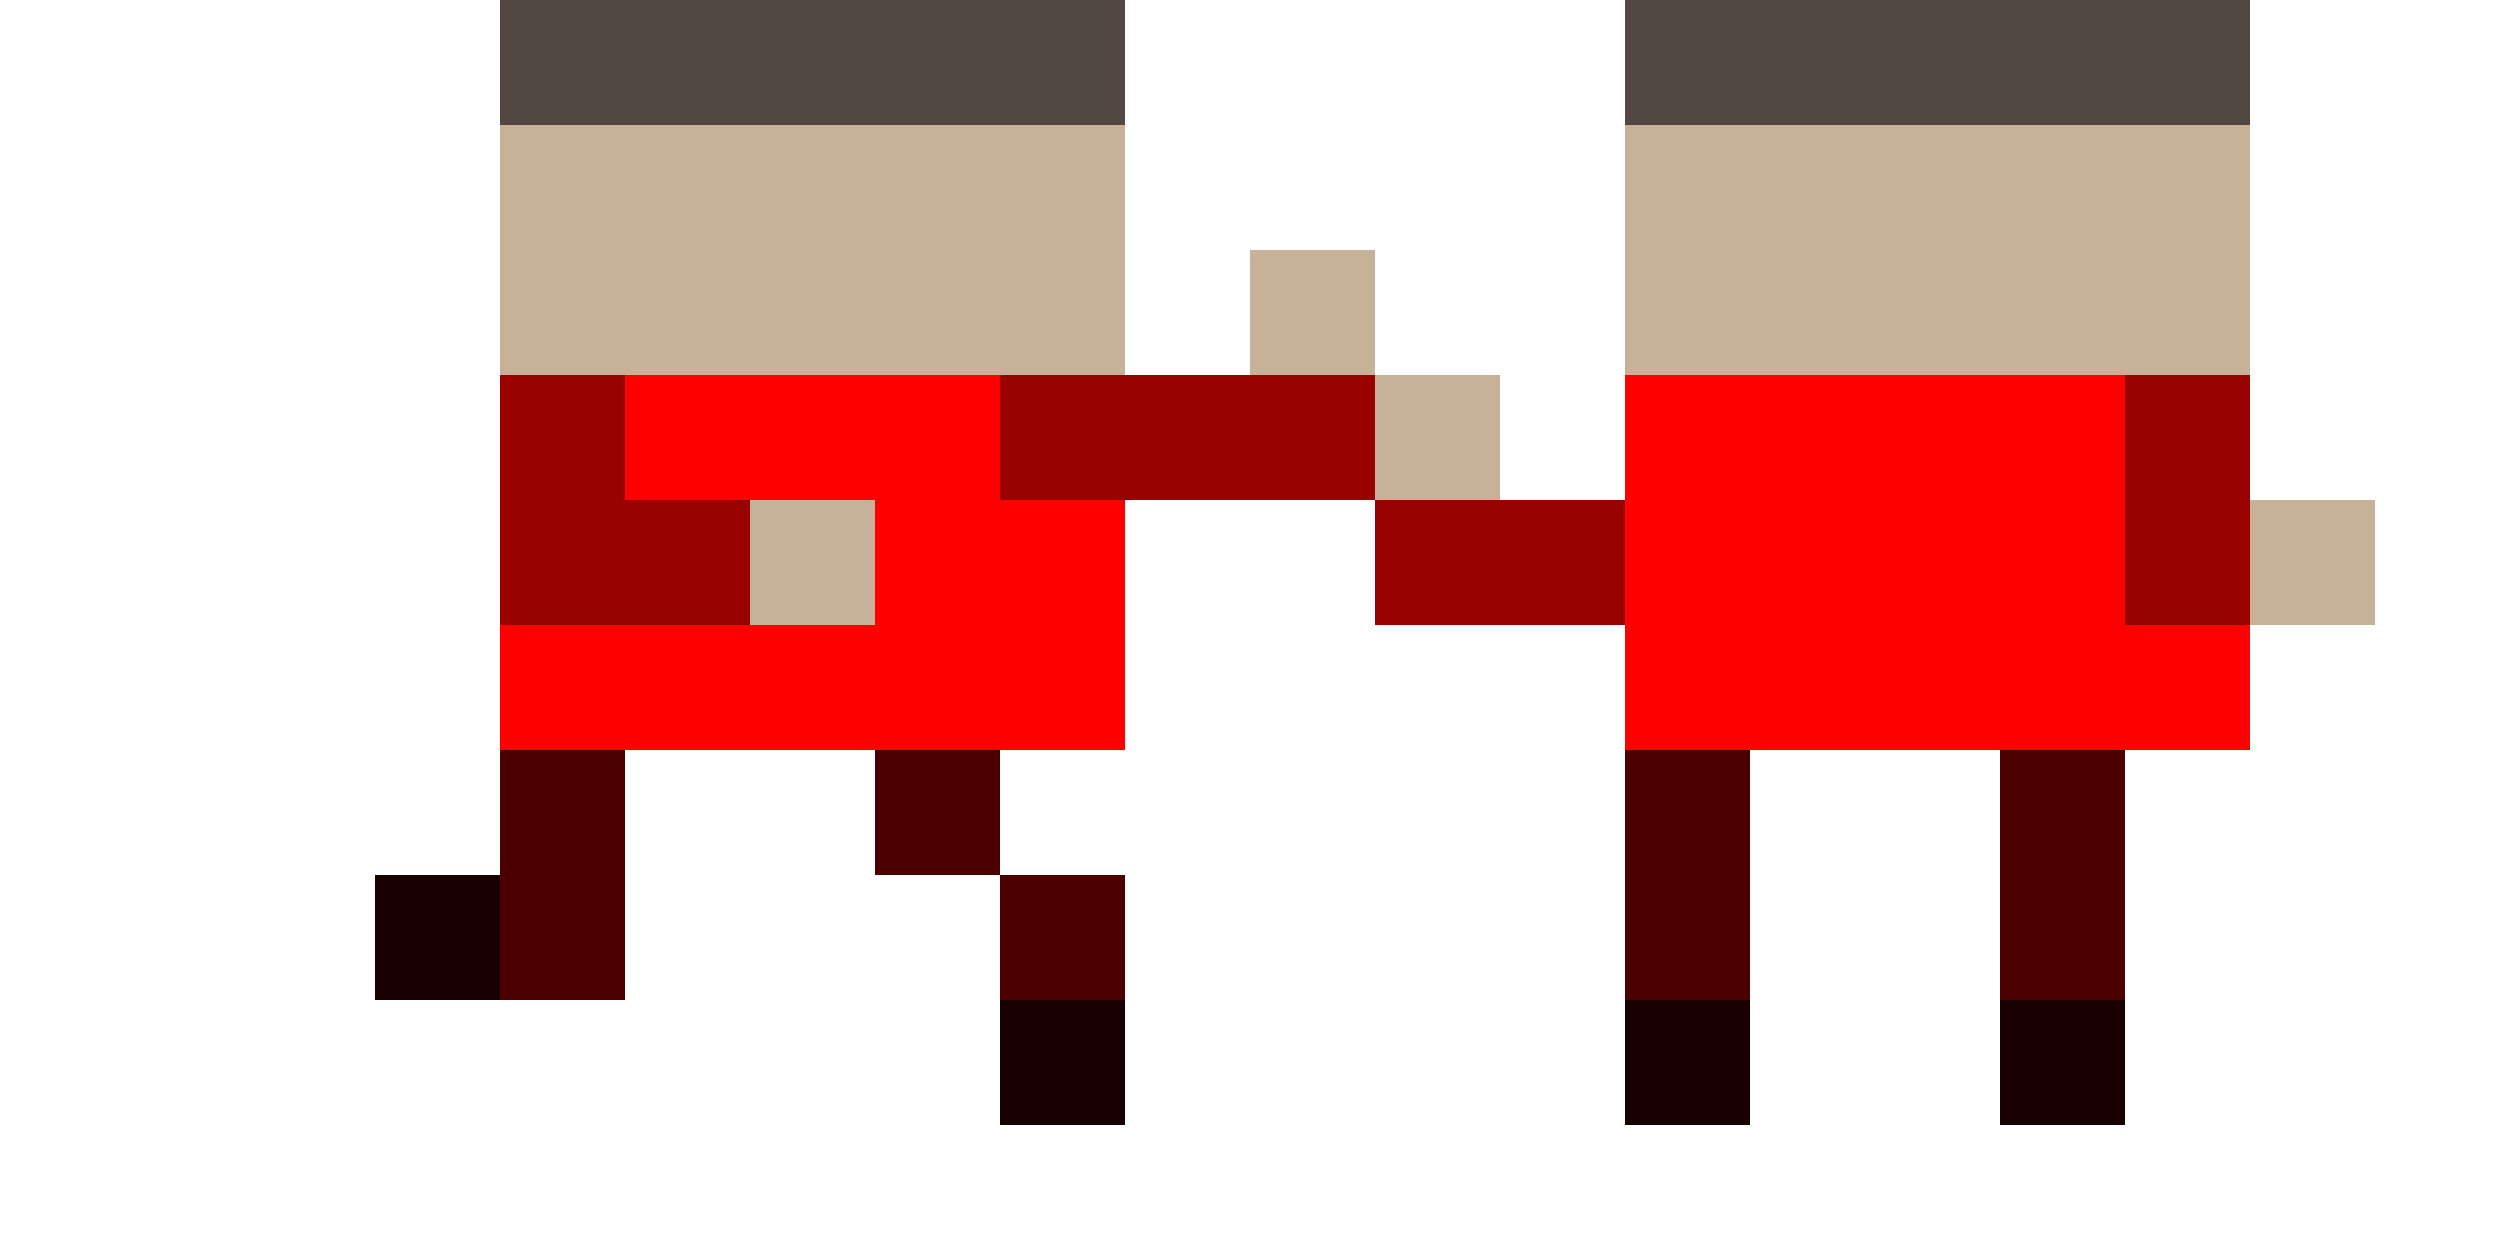 <?xml version="1.0" encoding="utf-8"?>
<!-- Generator: Adobe Illustrator 15.0.2, SVG Export Plug-In  -->
<!DOCTYPE svg PUBLIC "-//W3C//DTD SVG 1.1//EN" "http://www.w3.org/Graphics/SVG/1.1/DTD/svg11.dtd">
<svg version="1.1"
	 xmlns="http://www.w3.org/2000/svg" xmlns:xlink="http://www.w3.org/1999/xlink" xmlns:a="http://ns.adobe.com/AdobeSVGViewerExtensions/3.0/"
	 x="0px" y="0px" width="200px" height="100px" viewBox="-30 0 200 100" overflow="visible" enable-background="new -30 0 200 100"
	 xml:space="preserve">
<defs>
</defs>
<path id="runner-color_3_" fill="#FF0000" d="M70,30H60H50H40H30H20H10v10v10v10v10H0v10h10h10V70V60h10h10v10h10V60h10V50V40h10h10
	V30H70z M50,80V70h10v10v10H50V80z"/>
<path fill="#534741" d="M60,0v10H50H40H30H20H10V0h10h10h10h10H60z"/>
<path opacity="0.4" d="M30,40v10H20H10V40V30h10v10H30z M70,30H60H50v10h10h10h10V30H70z"/>
<path fill="#C7B299" d="M40,50H30V40h10V50z M50,10H40H30H20H10v10v10h10h10h10h10h10V20V10H50z M80,20H70v10h10V20z"/>
<path opacity="0.7" d="M50,70H40V60h10V70z M10,60v10v10h10V70V60H10z M60,70H50v10h10V70z"/>
<path opacity="0.9" d="M60,90H50V80h10V90z M10,70H0v10h10V70z"/>
<path id="runner-color_2_" fill="#FF0000" d="M100,40v10H90H80V40h10H100z M140,30v10v10h10V40V30H140z M140,60v10v10h-10V70V60H140
	z M100,70v10h10V70V60h-10V70z M140,90h-10V80h10V90z M110,80h-10v10h10V80z M140,50V40V30h-10h-10h-10h-10v10v10v10h10h10h10h10h10
	V50H140z"/>
<path fill="#534741" d="M150,0v10h-10h-10h-10h-10h-10V0h10h10h10h10H150z"/>
<path fill="#C7B299" d="M90,40H80V30h10V40z M140,10h-10h-10h-10h-10v10v10h10h10h10h10h10V20V10H140z M160,40h-10v10h10V40z"/>
<path opacity="0.4" d="M100,40v10H90H80V40h10H100z M140,30v10v10h10V40V30H140z"/>
<path opacity="0.7" d="M140,60v10v10h-10V70V60H140z M100,70v10h10V70V60h-10V70z"/>
<path opacity="0.9" d="M140,90h-10V80h10V90z M110,80h-10v10h10V80z"/>
</svg>
